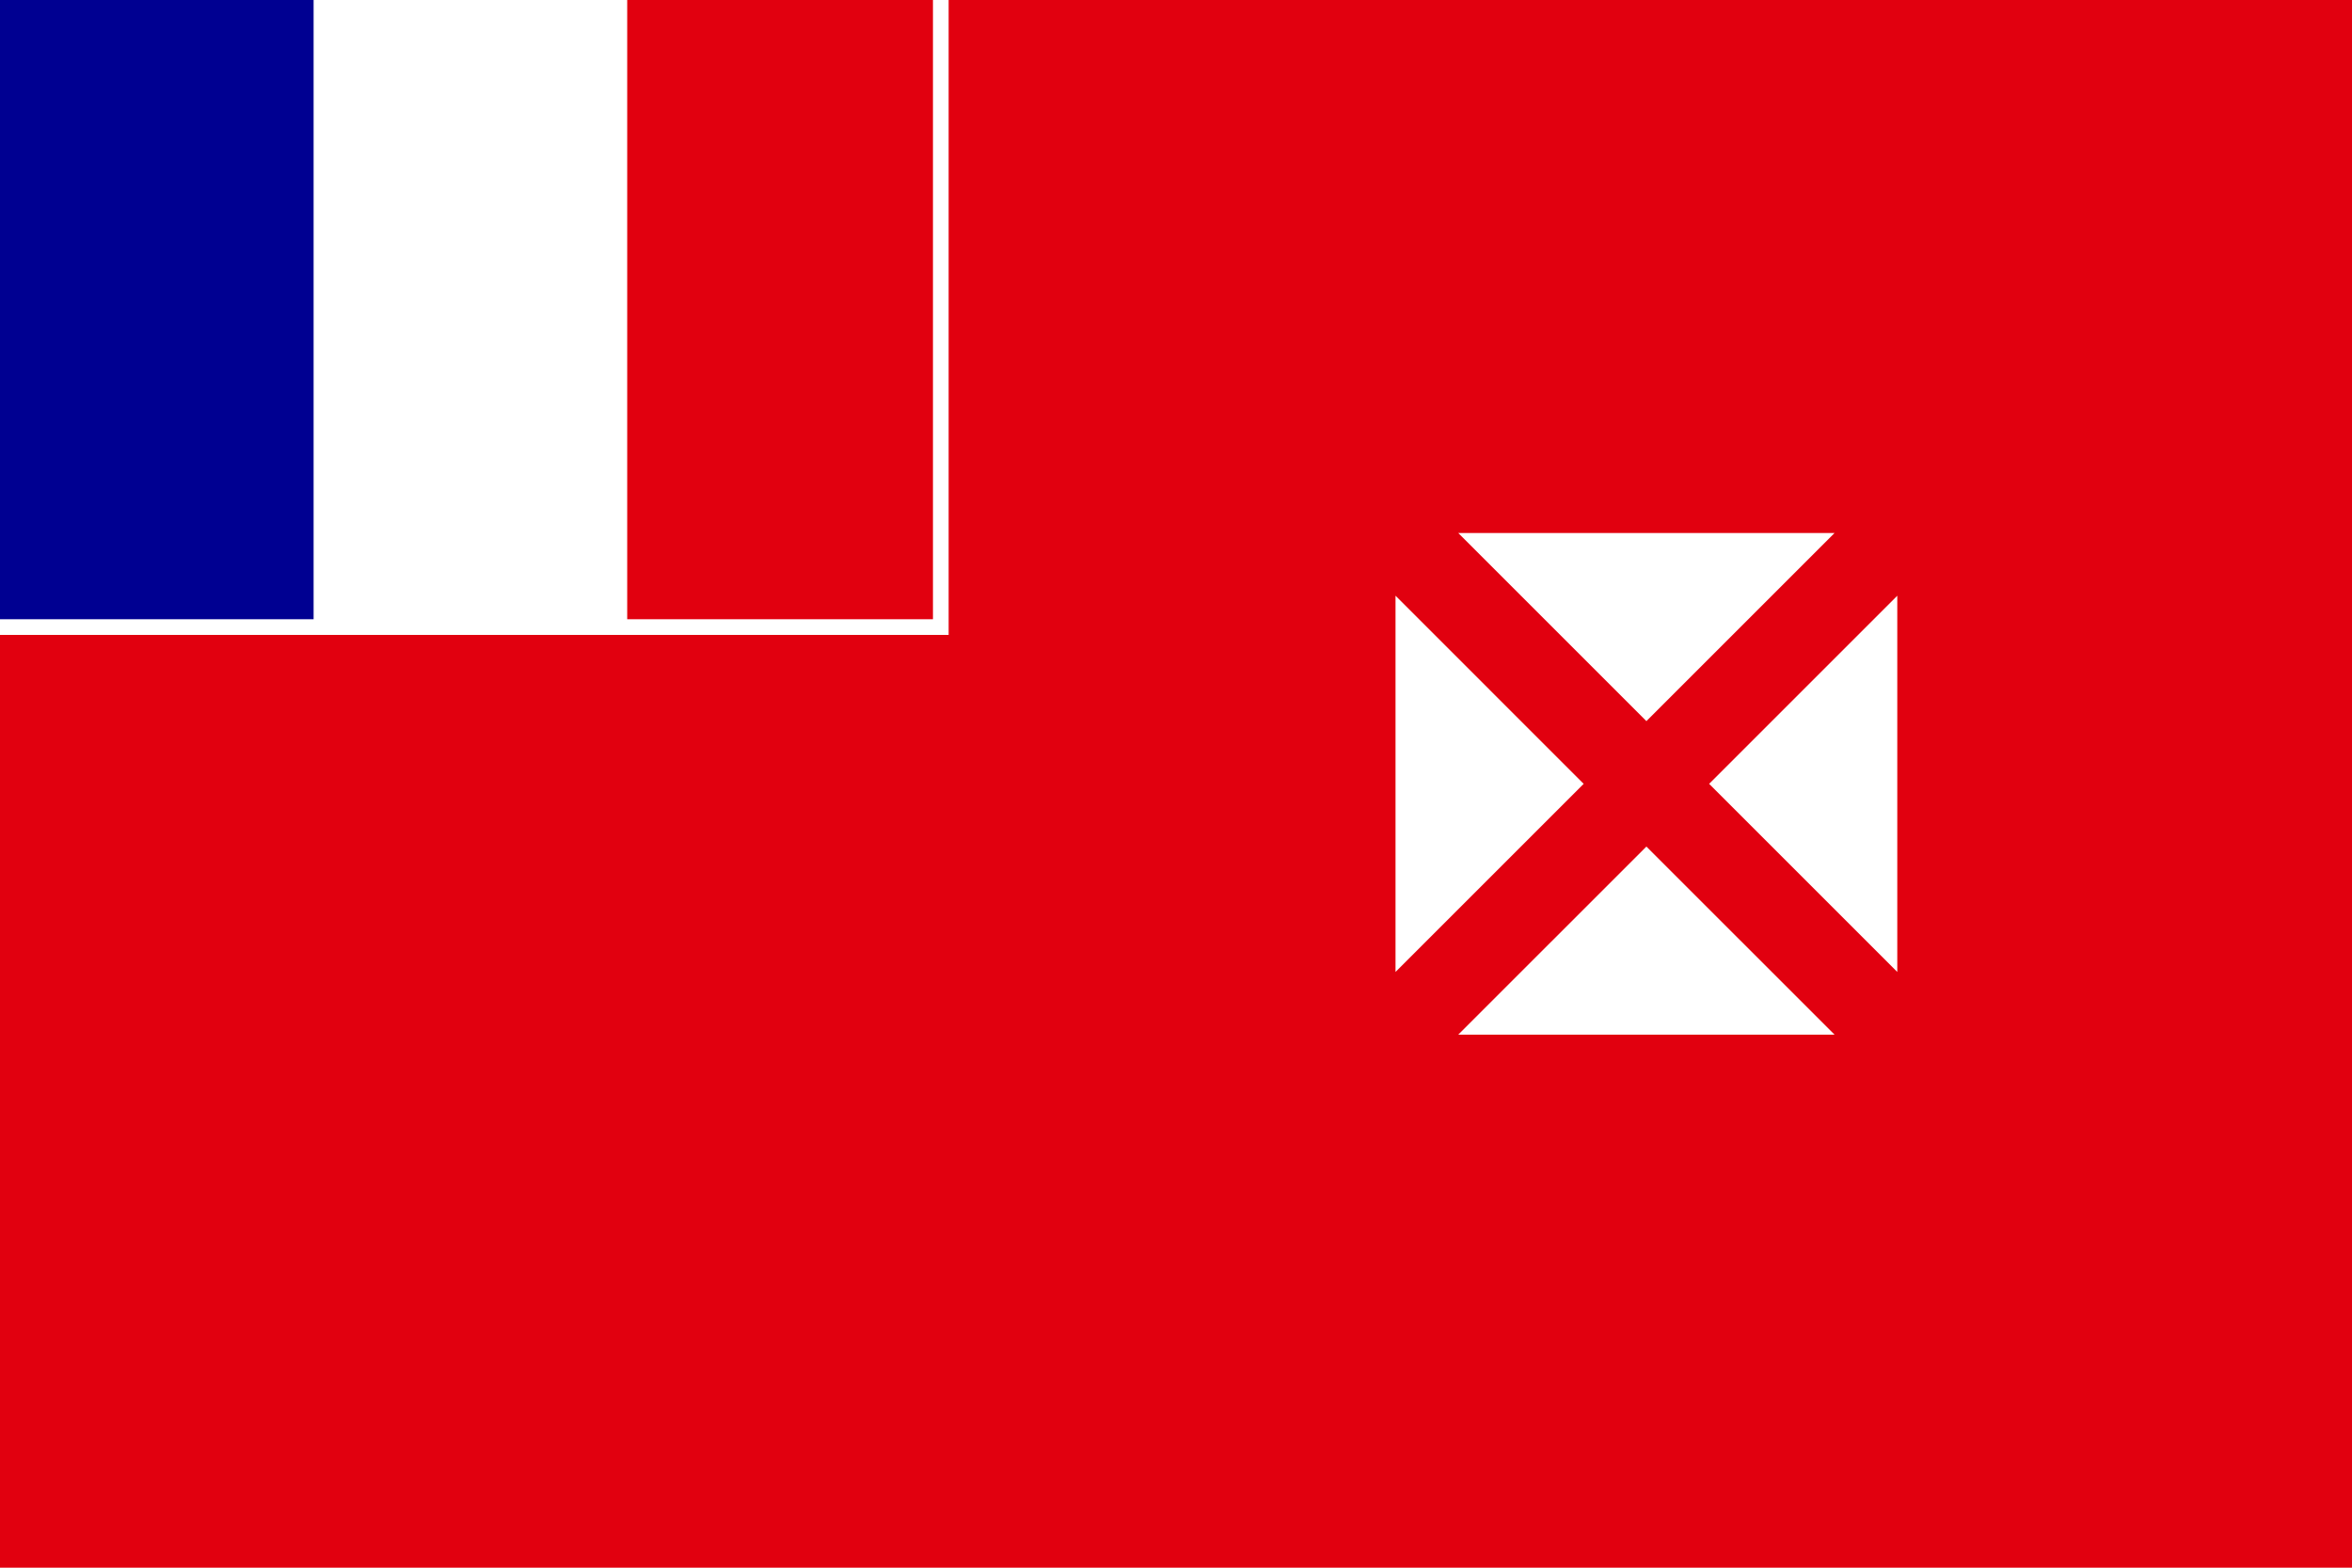 <?xml version="1.0" encoding="UTF-8" standalone="no"?>
<svg
   width="900"
   height="600"
   viewBox="0 0 150 100"
   version="1.1"
   id="svg5"
   sodipodi:docname="Flag_of_Wallis_and_Futuna edit.svg"
   inkscape:version="1.4.2 (ebf0e940, 2025-05-08)"
   xmlns:inkscape="http://www.inkscape.org/namespaces/inkscape"
   xmlns:sodipodi="http://sodipodi.sourceforge.net/DTD/sodipodi-0.dtd"
   xmlns="http://www.w3.org/2000/svg"
   xmlns:svg="http://www.w3.org/2000/svg">
  <defs
     id="defs5" />
  <sodipodi:namedview
     id="namedview5"
     pagecolor="#ffffff"
     bordercolor="#cccccc"
     borderopacity="1"
     inkscape:showpageshadow="0"
     inkscape:pageopacity="1"
     inkscape:pagecheckerboard="0"
     inkscape:deskcolor="#d1d1d1"
     showgrid="false"
     inkscape:zoom="0.99111111"
     inkscape:cx="450"
     inkscape:cy="300.16816"
     inkscape:window-width="1440"
     inkscape:window-height="900"
     inkscape:window-x="0"
     inkscape:window-y="0"
     inkscape:window-maximized="0"
     inkscape:current-layer="svg5" />
  <path
     fill="#CE1126"
     d="M0 0h150v100H0z"
     style="fill:#e1000f;fill-opacity:1"
     id="path1" />
  <path
     fill="#FFF"
     d="M0 0h40v40H0z"
     id="path2" />
  <path
     fill="#002654"
     d="M0 0h20v40H0z"
     style="fill:#000091;fill-opacity:1"
     id="path3" />
  <path
     fill="none"
     stroke="#FFF"
     d="M0 40h60V0"
     id="path4" />
  <path
     fill="#FFF"
     d="M105 46 93 34h24zm-4 4L89 38v24zm4 4L93 66h24zm4-4 12-12v24z"
     id="path5" />
</svg>
